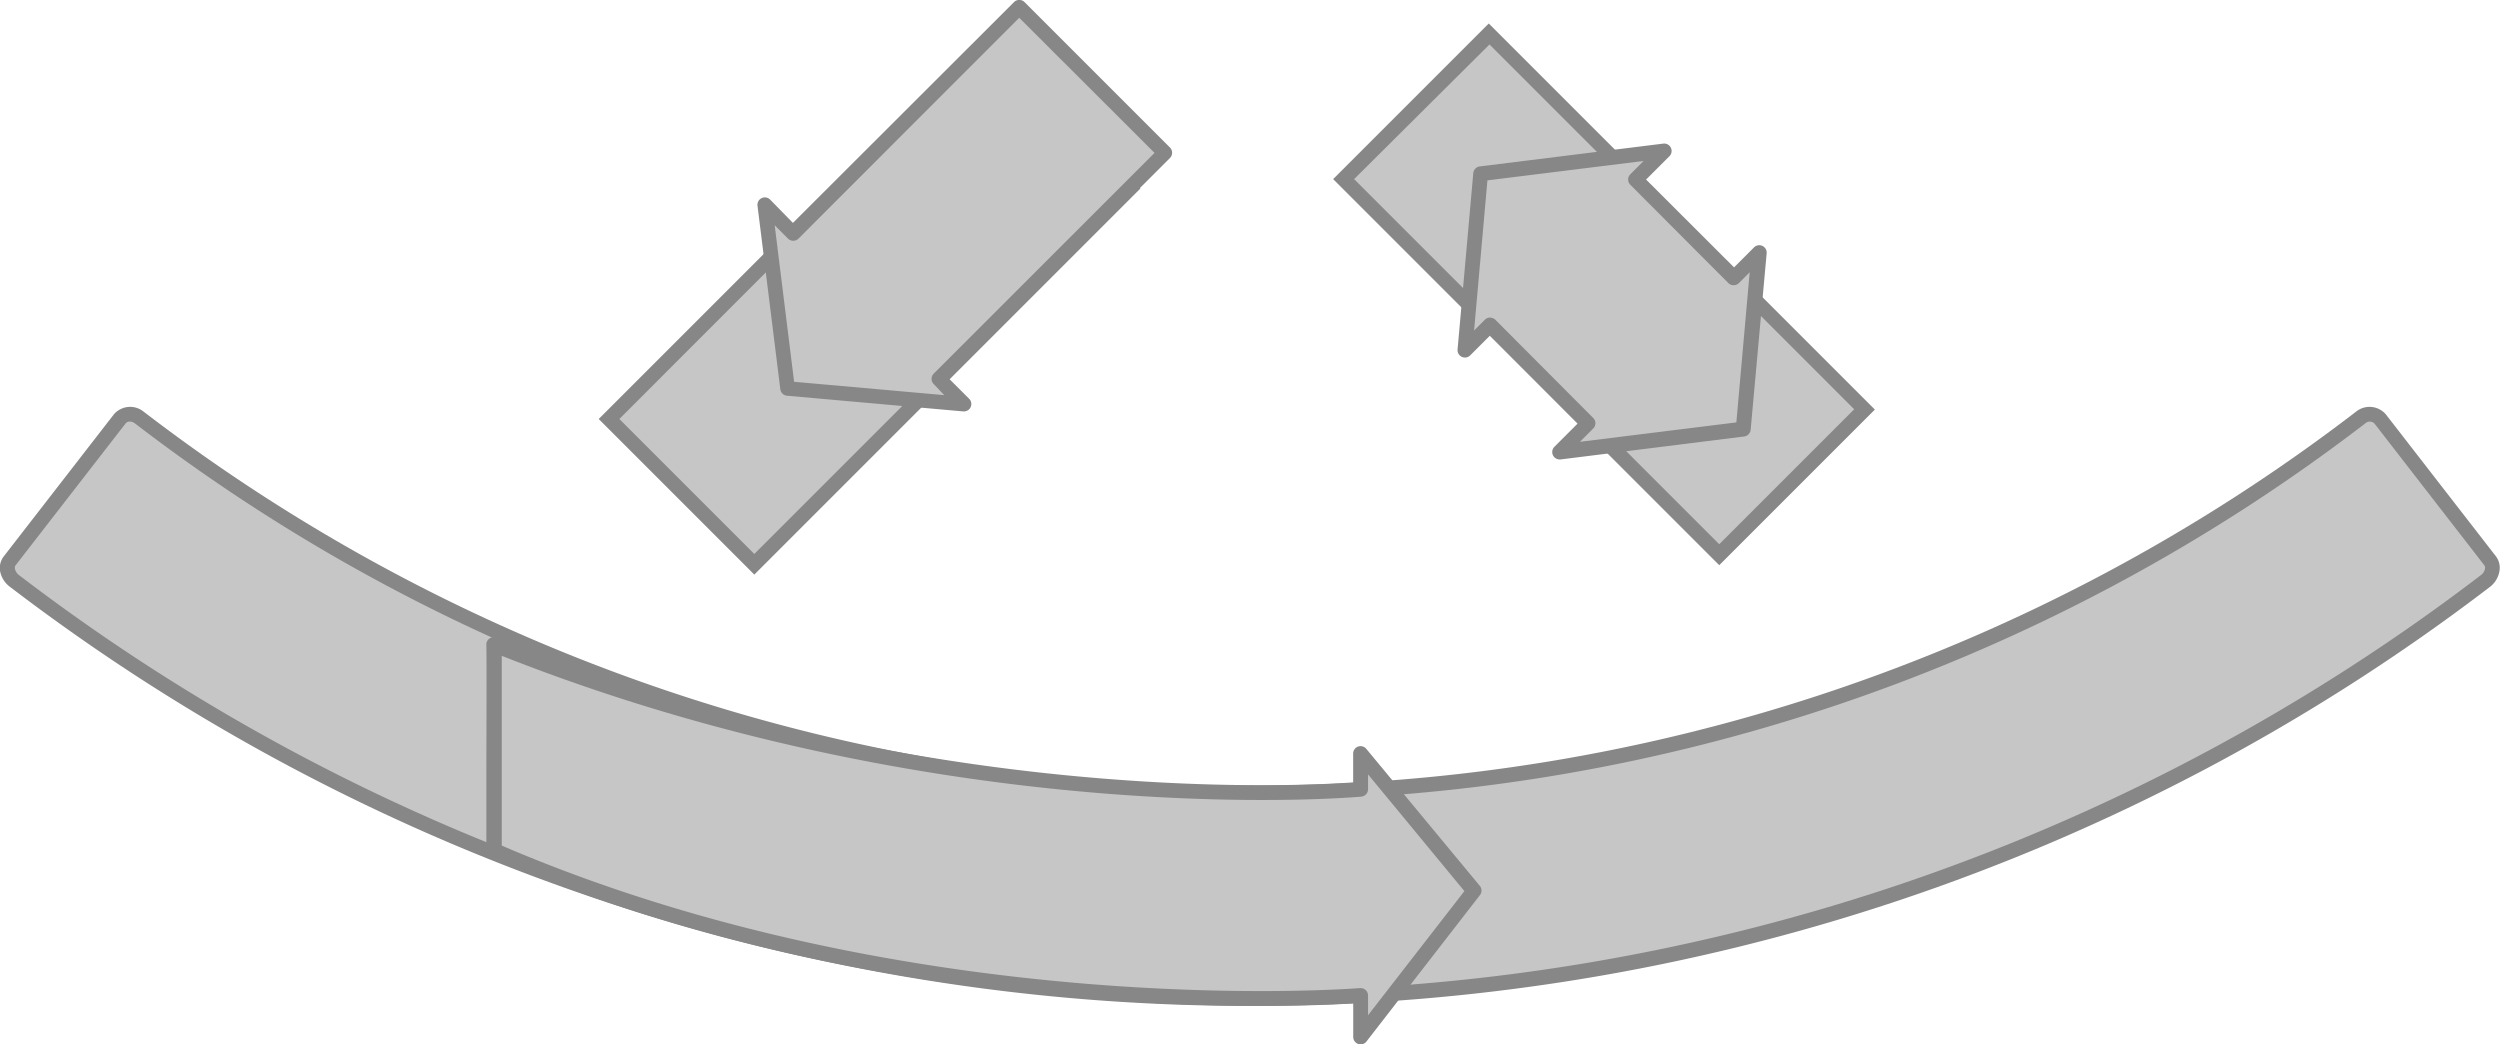 <svg xmlns="http://www.w3.org/2000/svg" viewBox="0 0 337.36 140.93"><defs><style>.cls-1{fill:#c6c6c6;}.cls-2{fill:#878787;}</style></defs><title>Objeto_4</title><g id="Capa_2" data-name="Capa 2"><g id="Capa_2-2" data-name="Capa 2"><rect class="cls-1" x="202.64" y="3.86" width="27.76" height="71.68" transform="translate(35.34 164.73) rotate(-45)"/><path class="cls-2" d="M232,76.27l-52.1-52.1,21-21,52.1,52.1Zm-49.27-52.1L232,73.44l18.21-18.21L201,6Z"/><path class="cls-1" d="M321.19,56.53,336,75.67a2,2,0,0,1-.65,2.73A274.83,274.83,0,0,1,2,78.4a2,2,0,0,1-.65-2.73L16.16,56.53a1.89,1.89,0,0,1,2.64-.19,247.08,247.08,0,0,0,299.75,0A1.89,1.89,0,0,1,321.19,56.53Z"/><path class="cls-2" d="M168.68,135.74A275.52,275.52,0,0,1,81.43,121.6,275,275,0,0,1,1.36,79.2,3.39,3.39,0,0,1,0,77a2.55,2.55,0,0,1,.5-1.91L15.37,55.91a2.89,2.89,0,0,1,4-.37A244.06,244.06,0,0,0,168.68,106,244.07,244.07,0,0,0,317.95,55.54a2.89,2.89,0,0,1,4,.37h0l14.85,19.15a2.55,2.55,0,0,1,.5,1.92A3.39,3.39,0,0,1,336,79.2a275,275,0,0,1-80.07,42.41A275.52,275.52,0,0,1,168.68,135.74ZM17.52,56.89a.71.71,0,0,0-.57.25L2.1,76.29a.58.58,0,0,0-.09.43,1.41,1.41,0,0,0,.56.89,273,273,0,0,0,79.49,42.1,273.52,273.52,0,0,0,86.62,14,273.52,273.52,0,0,0,86.61-14,273,273,0,0,0,79.49-42.1,1.4,1.4,0,0,0,.56-.89.58.58,0,0,0-.09-.43L320.41,57.14a.91.91,0,0,0-1.24,0A246,246,0,0,1,168.68,108,246,246,0,0,1,18.2,57.13,1.13,1.13,0,0,0,17.52,56.89Z"/><rect class="cls-1" x="103.44" y="5.14" width="27.76" height="71.68" transform="translate(171.31 152.91) rotate(-135)"/><path class="cls-2" d="M101.79,77.54l-21-21,52.1-52.1,21,21Zm-18.21-21,18.21,18.21,49.27-49.27L132.85,7.23Z"/><polygon class="cls-1" points="137.54 0.99 157.17 20.62 129.38 48.41 126.67 51.12 130.07 54.52 106.27 52.4 103.18 27.64 107.04 31.5 137.54 0.99"/><path class="cls-2" d="M130.07,55.52H130l-23.8-2.12a1,1,0,0,1-.9-.87l-3.08-24.77a1,1,0,0,1,1.7-.83L107,30.08,136.84.28a1,1,0,0,1,1.41,0l19.63,19.63a1,1,0,0,1,0,1.41l-29.8,29.79,2.7,2.7a1,1,0,0,1-.71,1.71Zm-22.91-4,20.26,1.8L126,51.83a1,1,0,0,1,0-1.41l29.8-29.79L137.54,2.4,107.75,32.2a1,1,0,0,1-1.41,0l-1.8-1.8Z"/><path class="cls-1" d="M66.64,114.78c0-7.25.13-23.39,0-27.76,61.79,24.88,117,19.52,117,19.52v-4.81l15.33,18.5-15.33,19.69,0-5.59S123.58,139.4,66.64,114.78Z"/><path class="cls-2" d="M183.61,140.93a1,1,0,0,1-1-1v-4.52c-8.42.52-64,2.92-116.38-19.71a1,1,0,0,1-.6-.92c0-2.23,0-5.3,0-8.61,0-7.55.06-16.11,0-19.12a1,1,0,0,1,1.37-1c56.57,22.78,108.19,20.06,115.6,19.53v-3.89a1,1,0,0,1,1.77-.64l15.33,18.5a1,1,0,0,1,0,1.25L184.4,140.54A1,1,0,0,1,183.61,140.93Zm0-7.59a1,1,0,0,1,1,1V137l13-16.75L184.61,104.5v2a1,1,0,0,1-.9,1c-.55.05-55.29,5-116-19,0,3.82,0,11.12,0,17.67,0,3,0,5.79,0,7.94,55.88,24,115.31,19.27,115.9,19.22Z"/><polygon class="cls-1" points="237.36 34.09 233.95 37.5 220.71 24.22 224.57 20.36 199.8 23.45 197.68 47.25 201.09 43.85 214.33 57.12 210.47 60.98 235.24 57.9 237.36 34.09"/><path class="cls-2" d="M210.47,62a1,1,0,0,1-.71-1.71l3.15-3.15L201.09,45.26l-2.7,2.7a1,1,0,0,1-1.7-.8l2.12-23.8a1,1,0,0,1,.87-.9l24.77-3.08a1,1,0,0,1,.83,1.7l-3.15,3.15L234,36.08l2.7-2.7a1,1,0,0,1,1.7.8L236.24,58a1,1,0,0,1-.87.9L210.59,62Zm-9.38-19.13h0a1,1,0,0,1,.71.29L215,56.41a1,1,0,0,1,0,1.41l-1.8,1.8L234.31,57l1.8-20.26-1.46,1.46a1,1,0,0,1-.71.29h0a1,1,0,0,1-.71-.29L220,24.93a1,1,0,0,1,0-1.41l1.8-1.8-21.08,2.62-1.8,20.26,1.46-1.46A1,1,0,0,1,201.09,42.85Z"/></g></g></svg>